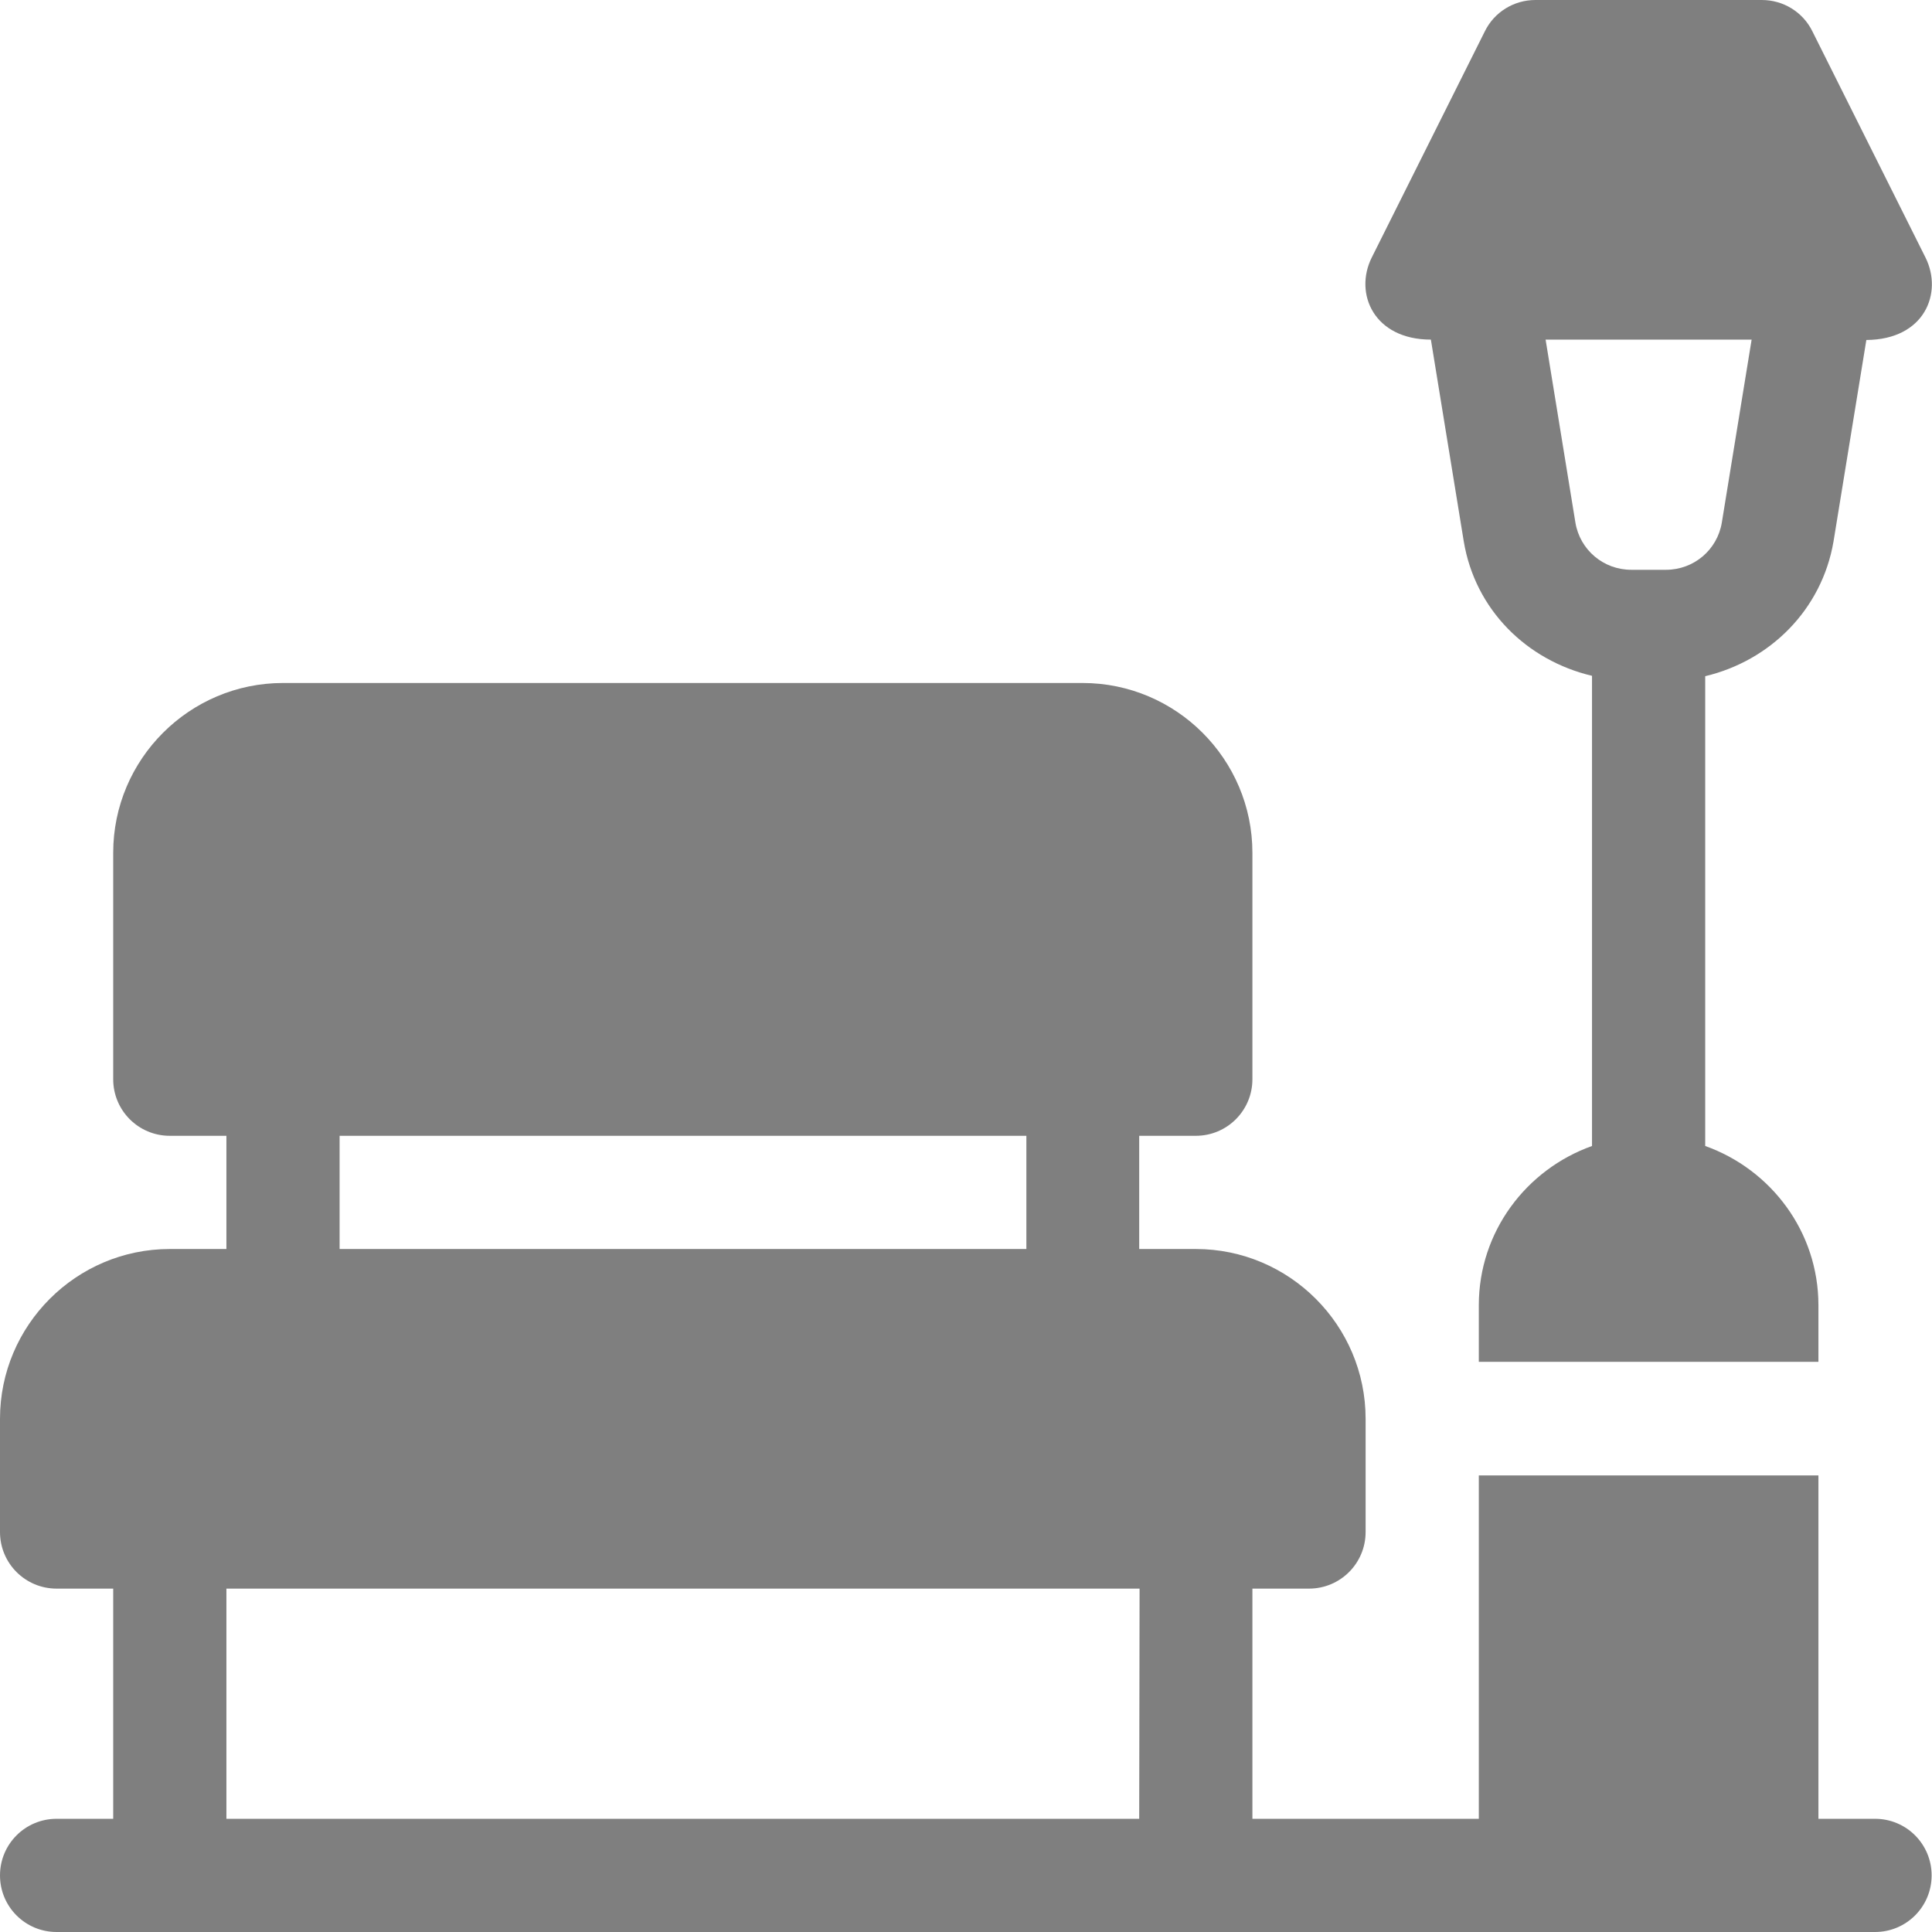 <?xml version="1.0" encoding="utf-8"?>
<!-- Generator: Adobe Illustrator 24.0.1, SVG Export Plug-In . SVG Version: 6.00 Build 0)  -->
<svg version="1.1" id="Capa_1" xmlns="http://www.w3.org/2000/svg" xmlns:xlink="http://www.w3.org/1999/xlink" x="0px" y="0px"
	 viewBox="0 0 512 512" style="enable-background:new 0 0 512 512;" xml:space="preserve">
<style type="text/css">
	.st0{opacity:0.5;}
</style>
<g class="st0">
	<g>
		<path d="M496.9,482h-15v-91h-90v91h-60v-61h15c8.3,0,15-6.7,15-15v-30c0-24.8-20.2-45-45-45h-15v-30h15c8.3,0,15-6.7,15-15v-60
			c0-24.8-20.2-45-45-45H75c-24.8,0-45,20.2-45,45v60c0,8.3,6.7,15,15,15h15v30H45c-24.8,0-45,20.2-45,45v30c0,8.3,6.7,15,15,15h15
			v61H15c-8.3,0-15,6.7-15,15s6.7,15,15,15c166.8,0,286.6,0,481.9,0c8.3,0,15-6.7,15-15S505.2,482,496.9,482z M90,301h182v30H90V301
			z M301.9,482H60v-61h242L301.9,482L301.9,482z"/>
	</g>
</g>
<g class="st0">
	<g>
		<path d="M510.3,68.3l-30-60c-2.5-5.1-7.7-8.3-13.4-8.3h-60c-5.7,0-10.9,3.2-13.4,8.3l-30,60c-4.7,9.5,0.6,21.7,15.7,21.7l8.7,53.4
			c3,18.2,16.7,31.6,34,35.7v124.6c-17.4,6.2-30,22.7-30,42.2v15h90v-15c0-19.5-12.6-36-30-42.2V179.2c17.2-4.1,30.9-17.6,34-35.7
			l8.7-53.4C510.1,90,514.9,77.6,510.3,68.3z M456.3,138.5c-1.2,7.2-7.4,12.5-14.8,12.5h-9.2c-7.4,0-13.6-5.3-14.8-12.5L409.6,90
			h54.6L456.3,138.5z"/>
	</g>
</g>
</svg>

